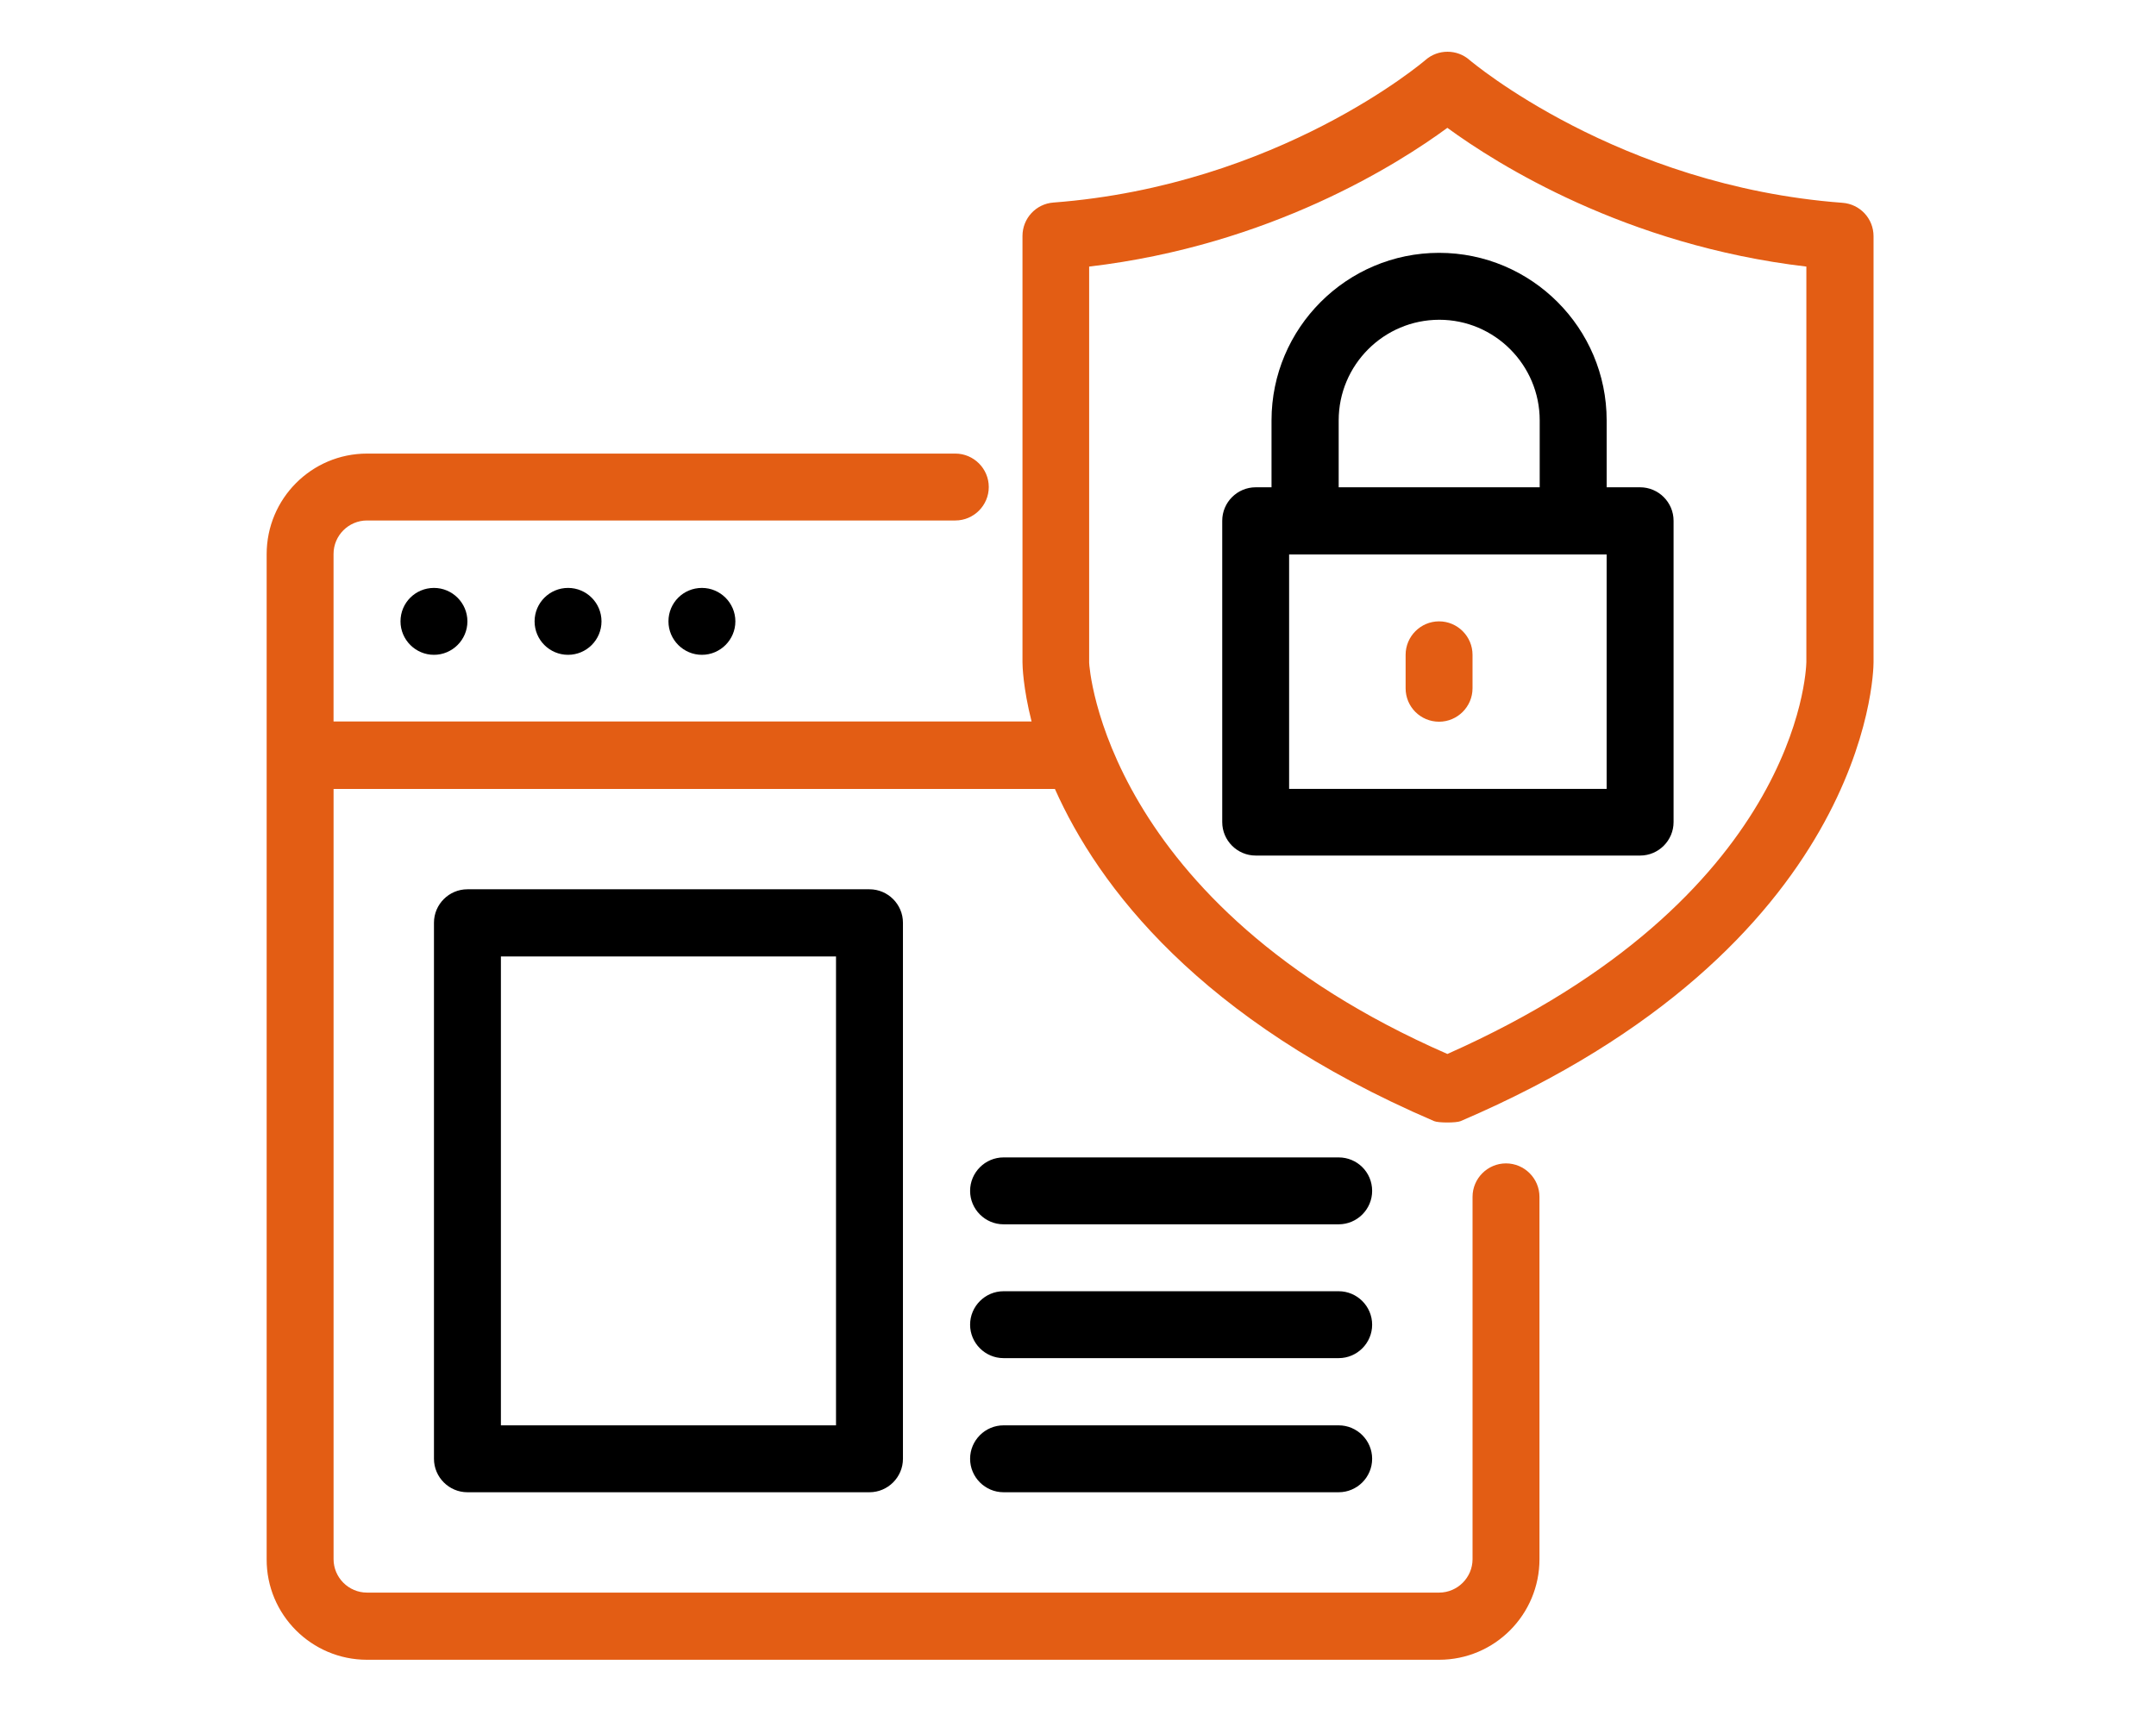 <svg width="88" height="70" viewBox="0 0 88 70" fill="none" xmlns="http://www.w3.org/2000/svg">
<path d="M75.201 8.279C66.043 7.591 60.04 2.498 59.977 2.446C59.468 2.001 58.696 2.001 58.187 2.446C58.124 2.499 52.195 7.57 42.994 8.269C42.285 8.322 41.734 8.915 41.734 9.634V27.04C41.734 27.167 41.755 28.067 42.105 29.453L13.614 29.453V22.614C13.614 21.862 14.229 21.248 14.98 21.248H38.992C39.744 21.248 40.358 20.634 40.358 19.882C40.358 19.131 39.744 18.517 38.992 18.517H14.981C12.716 18.517 10.884 20.358 10.884 22.624V30.819V30.829V30.84V63.65C10.873 65.916 12.716 67.758 14.981 67.758H58.738C61.004 67.758 62.836 65.916 62.836 63.65L62.835 48.859C62.835 48.108 62.221 47.494 61.469 47.494C60.718 47.494 60.104 48.108 60.104 48.859V63.65C60.104 64.402 59.489 65.016 58.738 65.016H14.981C14.229 65.016 13.615 64.402 13.615 63.65L13.615 32.207H43.057C44.825 36.176 48.944 41.65 58.536 45.769C58.706 45.843 59.446 45.843 59.616 45.769C76.206 38.664 76.471 27.526 76.471 27.04V9.644C76.471 8.924 75.921 8.332 75.201 8.279L75.201 8.279ZM73.729 27.029C73.719 27.421 73.38 36.674 59.077 43.027C45.059 36.897 44.455 27.189 44.455 27.05L44.455 10.883C51.844 10.015 57.075 6.69 59.076 5.219C61.088 6.69 66.339 10.015 73.729 10.883L73.729 27.029Z" fill="#E35D14"/>
<path d="M51.899 17.162V19.893H51.253C50.501 19.893 49.887 20.507 49.887 21.259V33.561C49.887 34.313 50.501 34.927 51.253 34.927H66.944C67.695 34.927 68.309 34.313 68.309 33.561V21.259C68.309 20.507 67.695 19.893 66.944 19.893H65.578V17.162C65.578 13.392 62.508 10.322 58.739 10.322C54.97 10.322 51.899 13.392 51.899 17.162H51.899ZM65.577 22.635V32.206H52.617V22.635H65.577ZM62.845 17.162V19.893H54.64V17.162C54.64 14.896 56.482 13.054 58.748 13.054C61.003 13.054 62.845 14.896 62.845 17.162Z" fill="black"/>
<path d="M58.738 29.463C59.489 29.463 60.103 28.849 60.103 28.098V26.732C60.103 25.98 59.489 25.366 58.738 25.366C57.986 25.366 57.372 25.98 57.372 26.732V28.098C57.372 28.86 57.986 29.463 58.738 29.463Z" fill="#E35D14"/>
<path d="M19.078 36.304C18.327 36.304 17.713 36.918 17.713 37.669V59.553C17.713 60.304 18.327 60.919 19.078 60.919H35.489C36.241 60.919 36.855 60.304 36.855 59.553V37.669C36.855 36.918 36.241 36.304 35.489 36.304H19.078ZM34.123 58.187H20.445V39.045H34.123V58.187Z" fill="black"/>
<path d="M54.64 58.188H40.962C40.21 58.188 39.596 58.802 39.596 59.553C39.596 60.305 40.21 60.919 40.962 60.919H54.64C55.392 60.919 56.006 60.305 56.006 59.553C56.006 58.802 55.391 58.188 54.64 58.188Z" fill="black"/>
<path d="M54.64 52.713H40.962C40.21 52.713 39.596 53.327 39.596 54.079C39.596 54.83 40.21 55.444 40.962 55.444H54.64C55.392 55.444 56.006 54.83 56.006 54.079C56.006 53.327 55.391 52.713 54.64 52.713Z" fill="black"/>
<path d="M54.64 47.25H40.962C40.21 47.25 39.596 47.864 39.596 48.616C39.596 49.367 40.21 49.981 40.962 49.981H54.64C55.392 49.981 56.006 49.367 56.006 48.616C56.006 47.853 55.391 47.25 54.64 47.25Z" fill="black"/>
<path d="M16.347 25.367C16.347 26.118 16.961 26.732 17.713 26.732C18.464 26.732 19.078 26.118 19.078 25.367C19.078 24.615 18.464 24.001 17.713 24.001C16.961 24.001 16.347 24.604 16.347 25.367Z" fill="black"/>
<path d="M24.551 25.367C24.551 26.121 23.94 26.732 23.186 26.732C22.431 26.732 21.82 26.121 21.82 25.367C21.82 24.613 22.431 24.001 23.186 24.001C23.94 24.001 24.551 24.613 24.551 25.367Z" fill="black"/>
<path d="M27.284 25.367C27.284 26.118 27.898 26.732 28.649 26.732C29.401 26.732 30.015 26.118 30.015 25.367C30.015 24.615 29.401 24.001 28.649 24.001C27.897 24.001 27.284 24.604 27.284 25.367Z" fill="black"/>
</svg>
